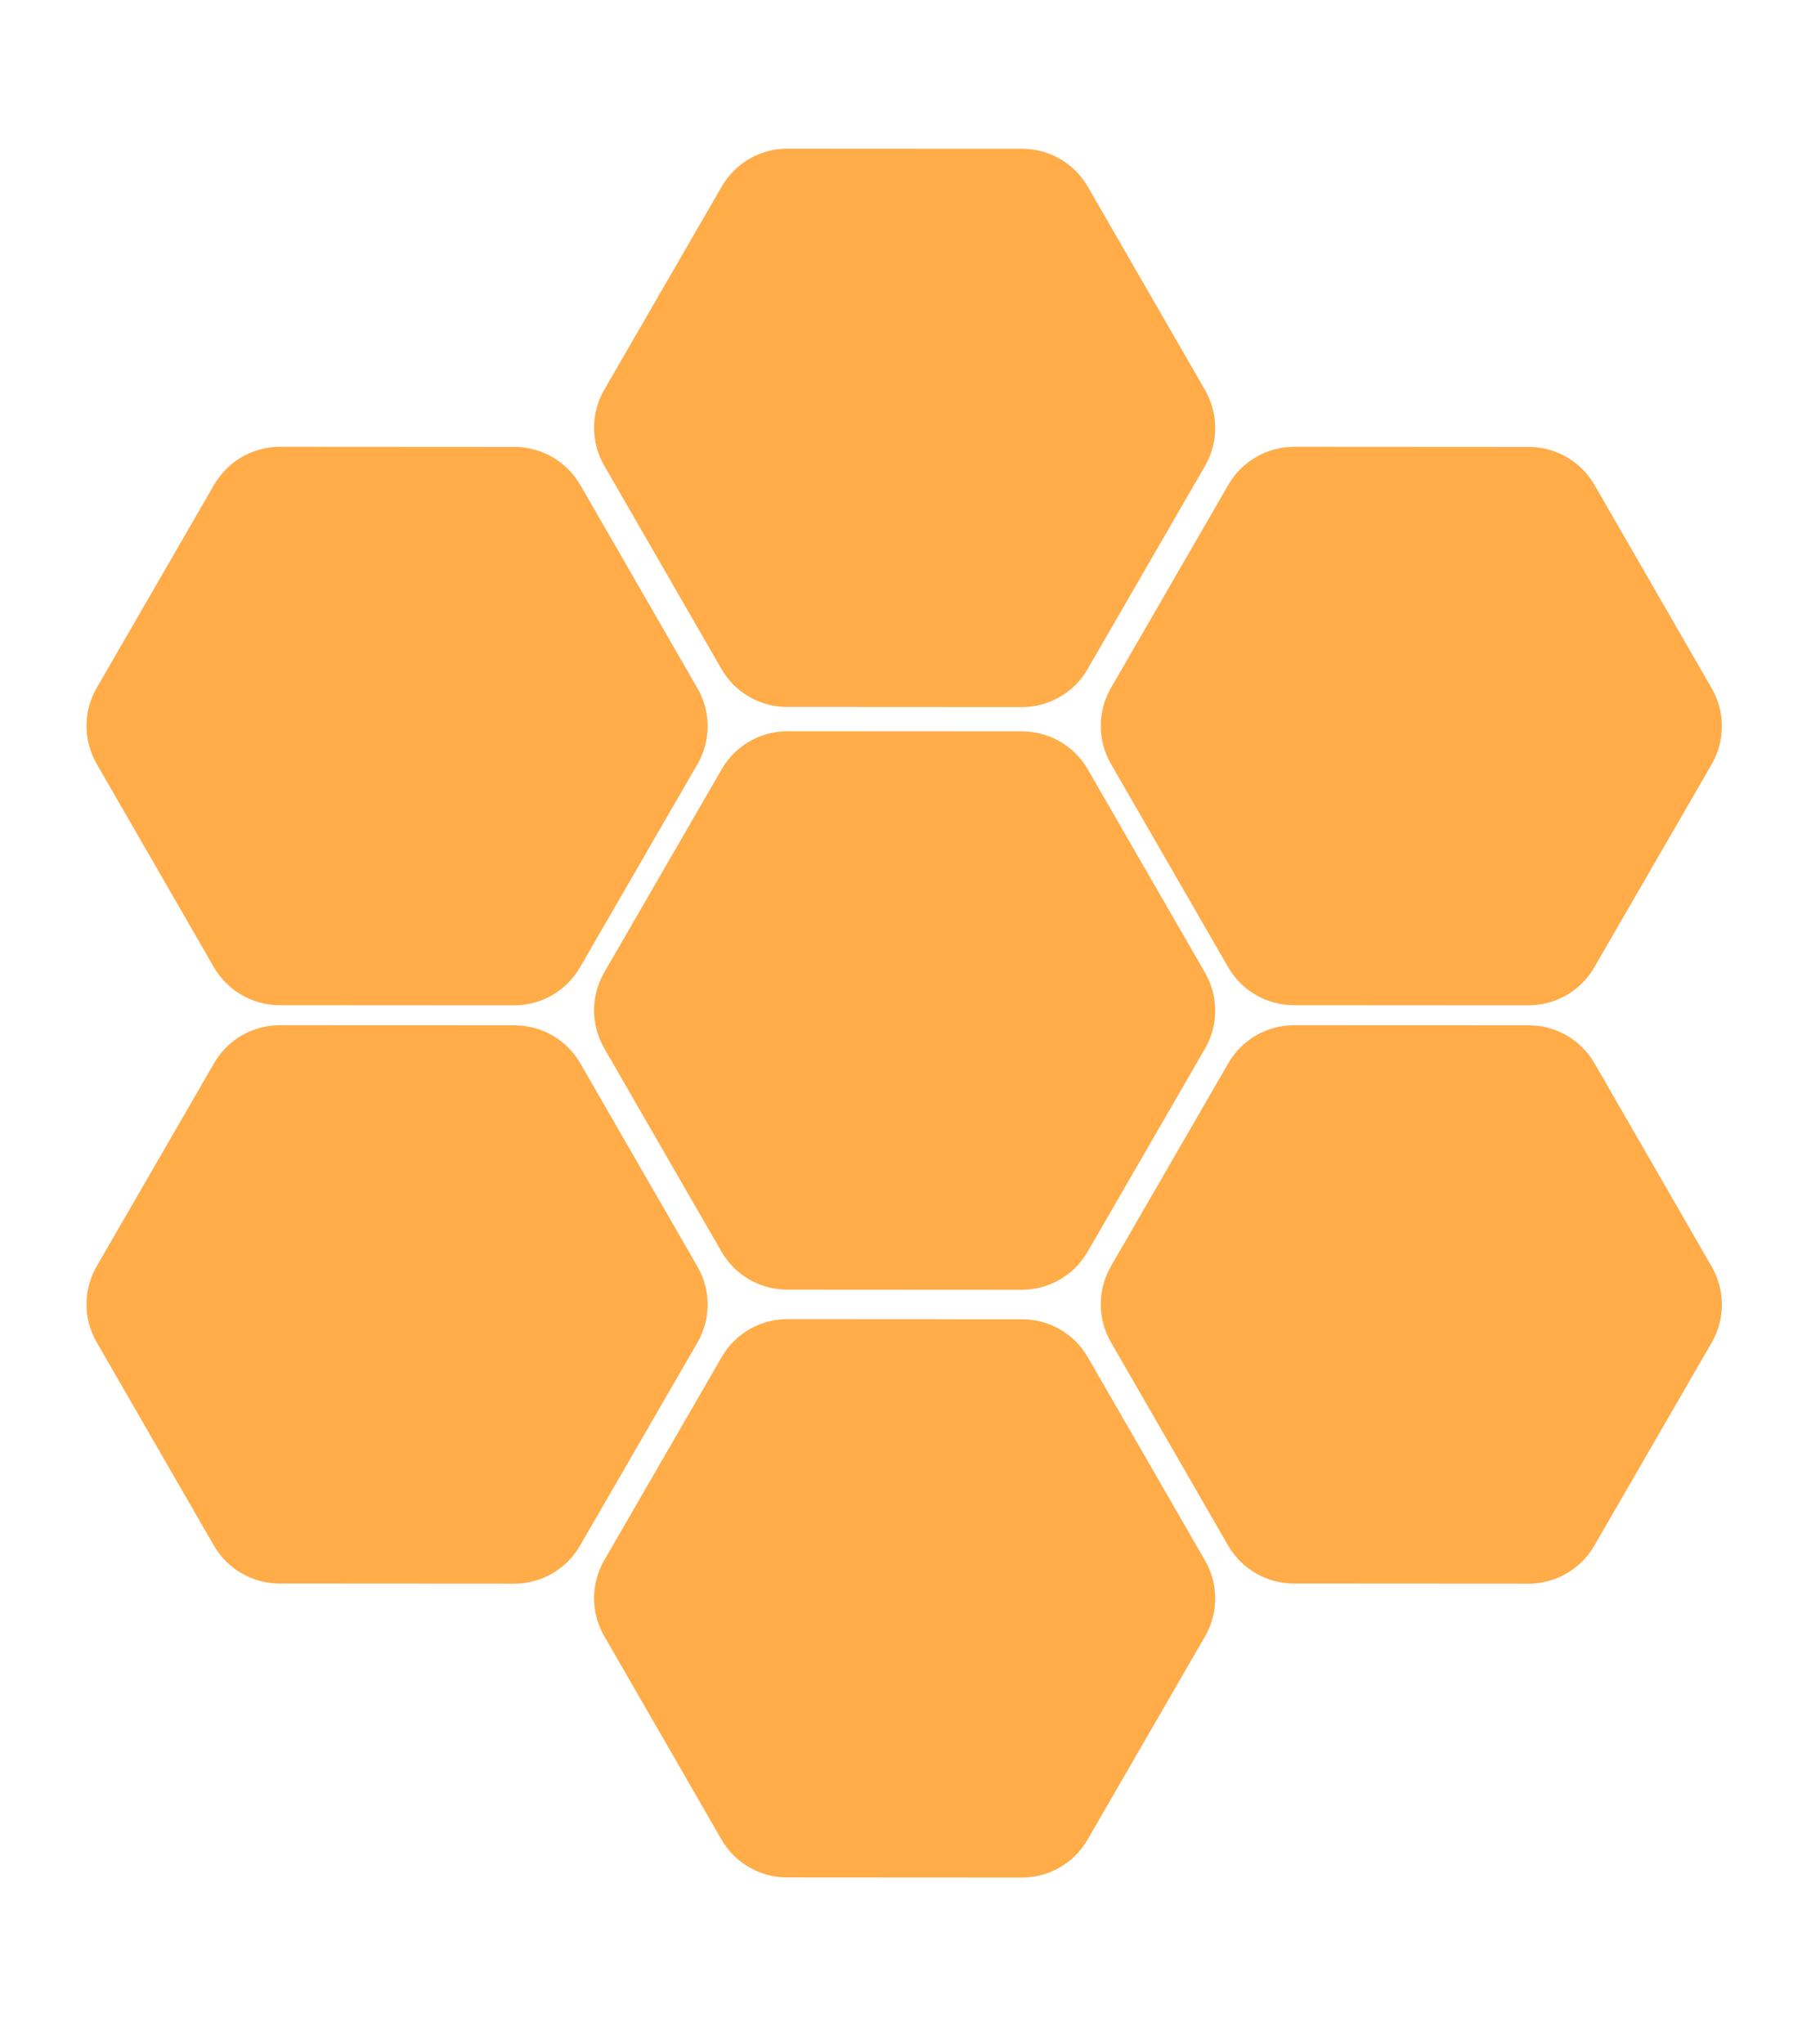 <svg width="39" height="44" viewBox="0 0 39 44" fill="none" xmlns="http://www.w3.org/2000/svg">
<path d="M22.012 3.203C22.596 3.203 23.135 3.515 23.426 4.02L25.951 8.399C26.243 8.905 26.242 9.527 25.95 10.032L23.42 14.409C23.128 14.914 22.589 15.225 22.005 15.224L16.951 15.221C16.367 15.221 15.828 14.909 15.537 14.404L13.012 10.025C12.72 9.519 12.721 8.897 13.013 8.392L15.543 4.016C15.835 3.51 16.374 3.2 16.958 3.2L22.012 3.203Z" fill="#FFAC49"/>
<path d="M22.012 15.747C22.596 15.748 23.135 16.059 23.426 16.565L25.951 20.944C26.243 21.449 26.242 22.072 25.95 22.577L23.42 26.953C23.128 27.458 22.589 27.769 22.005 27.769L16.951 27.766C16.367 27.765 15.828 27.454 15.537 26.948L13.012 22.569C12.72 22.064 12.721 21.441 13.013 20.936L15.543 16.56C15.835 16.055 16.374 15.744 16.958 15.744L22.012 15.747Z" fill="#FFAC49"/>
<path d="M22.012 28.404C22.596 28.404 23.135 28.715 23.426 29.221L25.951 33.6C26.243 34.105 26.242 34.728 25.95 35.233L23.42 39.609C23.128 40.114 22.589 40.425 22.005 40.425L16.951 40.422C16.367 40.422 15.828 40.11 15.537 39.605L13.012 35.225C12.72 34.72 12.721 34.097 13.013 33.592L15.543 29.216C15.835 28.711 16.374 28.4 16.958 28.401L22.012 28.404Z" fill="#FFAC49"/>
<path d="M32.924 9.623C33.507 9.624 34.046 9.935 34.338 10.441L36.862 14.82C37.154 15.325 37.154 15.948 36.862 16.453L34.332 20.829C34.04 21.334 33.5 21.645 32.917 21.645L27.862 21.642C27.279 21.641 26.74 21.33 26.448 20.824L23.923 16.445C23.632 15.94 23.632 15.317 23.924 14.812L26.454 10.436C26.746 9.931 27.286 9.62 27.869 9.62L32.924 9.623Z" fill="#FFAC49"/>
<path d="M32.924 22.075C33.507 22.076 34.046 22.387 34.338 22.893L36.862 27.272C37.154 27.777 37.154 28.4 36.862 28.905L34.332 33.281C34.04 33.786 33.5 34.097 32.917 34.097L27.862 34.094C27.279 34.093 26.74 33.782 26.448 33.276L23.923 28.897C23.632 28.392 23.632 27.769 23.924 27.264L26.454 22.888C26.746 22.383 27.286 22.072 27.869 22.073L32.924 22.075Z" fill="#FFAC49"/>
<path d="M11.082 9.623C11.665 9.624 12.204 9.935 12.496 10.441L15.021 14.82C15.312 15.325 15.312 15.948 15.02 16.453L12.489 20.829C12.197 21.334 11.658 21.645 11.075 21.645L6.02 21.642C5.437 21.641 4.898 21.33 4.606 20.824L2.081 16.445C1.79 15.94 1.79 15.317 2.082 14.812L4.612 10.436C4.904 9.931 5.444 9.62 6.027 9.62L11.082 9.623Z" fill="#FFAC49"/>
<path d="M11.082 22.075C11.665 22.076 12.204 22.387 12.496 22.893L15.021 27.272C15.312 27.777 15.312 28.4 15.02 28.905L12.489 33.281C12.197 33.786 11.658 34.097 11.075 34.097L6.02 34.094C5.437 34.093 4.898 33.782 4.606 33.276L2.081 28.897C1.79 28.392 1.79 27.769 2.082 27.264L4.612 22.888C4.904 22.383 5.444 22.072 6.027 22.073L11.082 22.075Z" fill="#FFAC49"/>
</svg>
